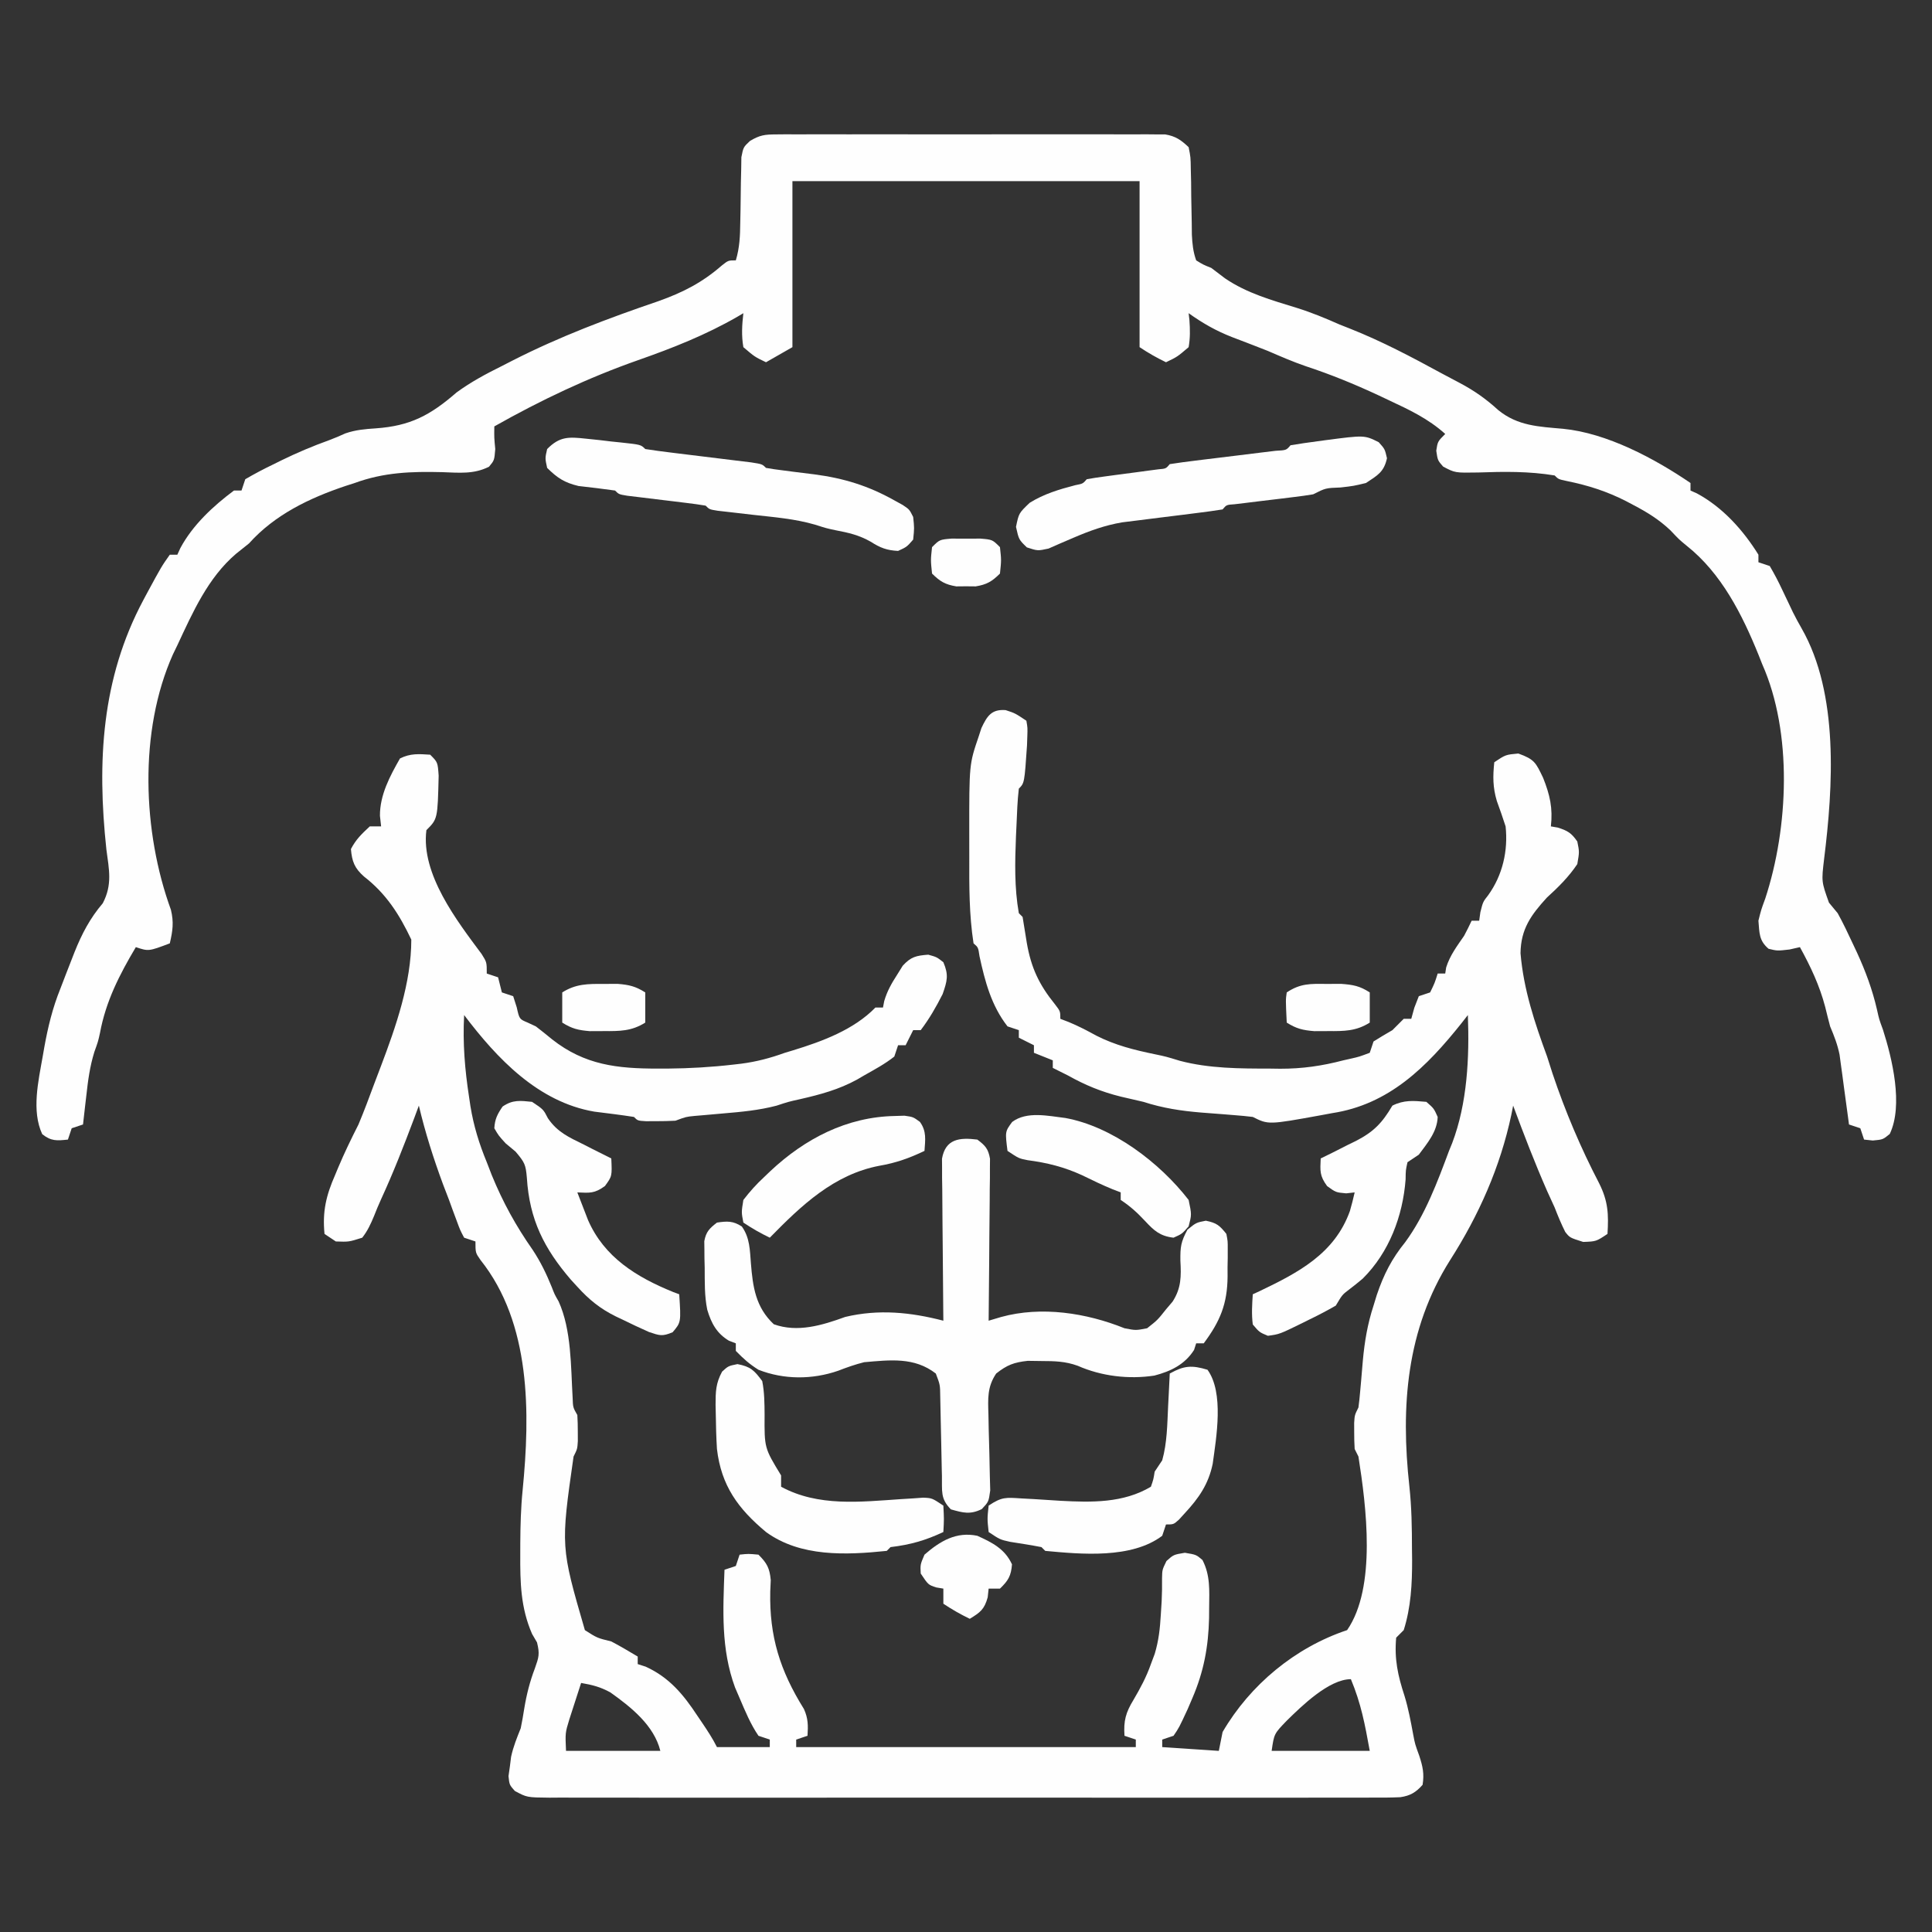 <?xml version="1.0" encoding="UTF-8"?>
<svg version="1.1" xmlns="http://www.w3.org/2000/svg" width="512" height="512">
<rect width="100%" height="100%" fill="#333333" stroke="none"/>
<path d="M0 0 C2.5 0.812 2.5 0.812 5.5 2.812 C5.828 4.695 5.828 4.695 5.75 6.938 C5.709 8.132 5.709 8.132 5.668 9.352 C4.987 19.325 4.987 19.325 3.5 20.812 C3.111 24.067 3.024 27.351 2.875 30.625 C2.831 31.577 2.786 32.528 2.741 33.509 C2.467 40.306 2.308 47.083 3.5 53.812 C3.83 54.142 4.16 54.472 4.5 54.812 C4.888 57.123 5.26 59.436 5.625 61.75 C6.768 68.278 8.849 72.735 13.074 77.957 C14.5 79.812 14.5 79.812 14.5 81.812 C15.232 82.092 15.964 82.372 16.719 82.66 C19.266 83.715 21.587 84.924 24 86.25 C29.038 88.81 34.018 90.051 39.531 91.191 C42.5 91.812 42.5 91.812 46.188 92.938 C53.952 94.989 62.073 94.994 70.062 95 C70.944 95.012 71.825 95.024 72.732 95.037 C78.591 95.05 83.843 94.296 89.5 92.812 C90.183 92.658 90.865 92.504 91.569 92.345 C93.703 91.86 93.703 91.86 96.5 90.812 C96.83 89.823 97.16 88.832 97.5 87.812 C99.143 86.775 100.812 85.777 102.5 84.812 C103.057 84.256 103.614 83.699 104.188 83.125 C104.621 82.692 105.054 82.259 105.5 81.812 C106.16 81.812 106.82 81.812 107.5 81.812 C107.768 80.843 108.036 79.874 108.312 78.875 C108.704 77.864 109.096 76.854 109.5 75.812 C110.985 75.317 110.985 75.317 112.5 74.812 C113.719 72.308 113.719 72.308 114.5 69.812 C115.16 69.812 115.82 69.812 116.5 69.812 C116.582 69.276 116.665 68.74 116.75 68.188 C117.765 64.975 119.598 62.579 121.5 59.812 C122.194 58.493 122.875 57.166 123.5 55.812 C124.16 55.812 124.82 55.812 125.5 55.812 C125.603 55.07 125.706 54.328 125.812 53.562 C126.5 50.812 126.5 50.812 127.875 49.062 C131.704 43.761 133.192 37.267 132.5 30.812 C131.785 28.549 130.983 26.327 130.18 24.094 C129.1 20.47 129.104 17.575 129.5 13.812 C132.5 11.812 132.5 11.812 135.875 11.5 C140.195 13.064 140.507 13.928 142.438 17.938 C144.251 22.484 145.039 25.965 144.5 30.812 C145.098 30.916 145.696 31.019 146.312 31.125 C148.924 31.946 149.943 32.555 151.5 34.812 C152.062 37.562 152.062 37.562 151.5 40.812 C149.243 44.187 146.432 46.965 143.438 49.688 C139.242 54.289 136.537 57.986 136.453 64.43 C137.258 74.019 140.199 82.831 143.5 91.812 C143.986 93.31 144.466 94.81 144.938 96.312 C148.303 106.352 152.414 116.032 157.301 125.422 C159.669 130.143 159.83 133.621 159.5 138.812 C156.5 140.812 156.5 140.812 153.062 140.938 C149.5 139.812 149.5 139.812 148.297 138.273 C147.235 136.157 146.357 134.02 145.5 131.812 C144.838 130.352 144.171 128.894 143.5 127.438 C140.236 120 137.321 112.428 134.5 104.812 C134.262 106.011 134.262 106.011 134.02 107.234 C131.069 121.124 125.401 133.872 117.758 145.816 C106.204 164.151 104.663 184.482 107 205.73 C107.6 211.263 107.684 216.751 107.688 222.312 C107.7 223.281 107.712 224.249 107.725 225.246 C107.737 231.548 107.415 237.763 105.5 243.812 C104.84 244.472 104.18 245.132 103.5 245.812 C102.993 251.494 103.943 255.842 105.707 261.227 C106.75 264.629 107.377 268.064 108.027 271.559 C108.496 274.02 108.496 274.02 109.625 277.125 C110.545 279.952 110.977 281.872 110.5 284.812 C108.733 286.801 107.245 287.705 104.597 288.087 C102.114 288.202 99.648 288.212 97.162 288.193 C96.206 288.198 95.25 288.203 94.265 288.208 C91.053 288.22 87.841 288.21 84.629 288.201 C82.329 288.205 80.03 288.21 77.73 288.217 C71.478 288.23 65.227 288.225 58.975 288.215 C52.44 288.208 45.905 288.215 39.369 288.22 C27.69 288.226 16.011 288.216 4.332 288.201 C-6.26 288.187 -16.851 288.19 -27.442 288.204 C-39.739 288.22 -52.036 288.226 -64.333 288.217 C-70.843 288.212 -77.353 288.211 -83.863 288.221 C-89.983 288.23 -96.103 288.224 -102.223 288.207 C-104.472 288.203 -106.722 288.204 -108.971 288.21 C-112.035 288.219 -115.098 288.208 -118.162 288.193 C-119.058 288.2 -119.955 288.207 -120.878 288.214 C-126.859 288.157 -126.859 288.157 -130.068 286.433 C-131.5 284.812 -131.5 284.812 -131.742 282.508 C-131.56 281.236 -131.56 281.236 -131.375 279.938 C-131.269 279.094 -131.164 278.251 -131.055 277.383 C-130.474 274.694 -129.521 272.362 -128.5 269.812 C-128.144 268.071 -127.832 266.32 -127.562 264.562 C-126.943 260.827 -126.093 257.476 -124.75 253.938 C-123.717 251.019 -123.416 250.147 -124.188 247.062 C-124.621 246.32 -125.054 245.577 -125.5 244.812 C-128.536 237.846 -128.662 231.17 -128.625 223.688 C-128.623 222.745 -128.621 221.802 -128.619 220.83 C-128.59 216.11 -128.472 211.451 -128 206.75 C-125.99 186.326 -125.758 162.545 -139.156 145.734 C-140.5 143.812 -140.5 143.812 -140.5 140.812 C-141.49 140.482 -142.48 140.153 -143.5 139.812 C-144.562 137.809 -144.562 137.809 -145.5 135.25 C-145.839 134.343 -146.178 133.435 -146.527 132.5 C-147.009 131.17 -147.009 131.17 -147.5 129.812 C-148.02 128.458 -148.541 127.104 -149.062 125.75 C-151.615 118.856 -153.808 111.969 -155.5 104.812 C-155.912 105.926 -156.325 107.04 -156.75 108.188 C-159.466 115.419 -162.278 122.615 -165.512 129.633 C-166.181 131.109 -166.808 132.606 -167.395 134.117 C-168.28 136.235 -169.086 138.003 -170.5 139.812 C-174.062 140.938 -174.062 140.938 -177.5 140.812 C-178.49 140.153 -179.48 139.493 -180.5 138.812 C-181.092 132.864 -180.061 128.596 -177.688 123.188 C-177.296 122.244 -177.296 122.244 -176.896 121.281 C-175.255 117.375 -173.416 113.59 -171.5 109.812 C-170.012 106.279 -168.68 102.685 -167.348 99.09 C-166.762 97.516 -166.165 95.946 -165.559 94.379 C-161.566 83.843 -157.5 72.179 -157.5 60.812 C-160.686 54.102 -164.165 48.654 -170.035 44.102 C-172.542 41.896 -173.227 40.094 -173.5 36.812 C-172.131 34.216 -170.709 32.874 -168.5 30.812 C-167.51 30.812 -166.52 30.812 -165.5 30.812 C-165.655 29.42 -165.655 29.42 -165.812 28 C-165.846 22.495 -163.18 17.506 -160.5 12.812 C-157.737 11.431 -155.553 11.622 -152.5 11.812 C-150.5 13.812 -150.5 13.812 -150.25 17.375 C-150.523 28.835 -150.523 28.835 -153.5 31.812 C-154.992 43.448 -145.41 55.844 -138.855 64.648 C-137.5 66.812 -137.5 66.812 -137.5 69.812 C-136.51 70.142 -135.52 70.472 -134.5 70.812 C-134.167 72.146 -133.833 73.479 -133.5 74.812 C-132.51 75.142 -131.52 75.472 -130.5 75.812 C-130.191 76.782 -129.881 77.751 -129.562 78.75 C-128.863 81.877 -128.863 81.877 -126.703 82.789 C-125.976 83.127 -125.249 83.465 -124.5 83.812 C-123.041 84.931 -121.605 86.079 -120.188 87.25 C-111.525 94.07 -102.911 95.01 -92.125 95 C-91.257 94.999 -90.388 94.998 -89.494 94.998 C-83.663 94.943 -77.917 94.61 -72.125 93.938 C-71.443 93.859 -70.76 93.781 -70.057 93.7 C-66 93.172 -62.34 92.204 -58.5 90.812 C-57.796 90.601 -57.092 90.39 -56.367 90.172 C-48.618 87.801 -40.209 84.697 -34.5 78.812 C-33.84 78.812 -33.18 78.812 -32.5 78.812 C-32.338 77.968 -32.338 77.968 -32.172 77.105 C-31.391 74.442 -30.248 72.46 -28.75 70.125 C-28.015 68.944 -28.015 68.944 -27.266 67.738 C-25.073 65.346 -23.691 65.063 -20.5 64.812 C-18.25 65.438 -18.25 65.438 -16.5 66.812 C-15.047 70.203 -15.477 71.745 -16.688 75.25 C-18.447 78.709 -20.164 81.723 -22.5 84.812 C-23.16 84.812 -23.82 84.812 -24.5 84.812 C-25.49 86.793 -25.49 86.793 -26.5 88.812 C-27.16 88.812 -27.82 88.812 -28.5 88.812 C-28.83 89.802 -29.16 90.793 -29.5 91.812 C-31.973 93.78 -34.753 95.259 -37.5 96.812 C-38.434 97.36 -38.434 97.36 -39.387 97.918 C-44.214 100.559 -49.122 101.881 -54.473 103.102 C-57.555 103.786 -57.555 103.786 -60.73 104.832 C-65.394 106.045 -69.959 106.472 -74.75 106.875 C-76.526 107.029 -78.302 107.187 -80.078 107.348 C-81.245 107.446 -81.245 107.446 -82.435 107.547 C-84.693 107.77 -84.693 107.77 -87.5 108.812 C-89.206 108.905 -90.916 108.942 -92.625 108.938 C-93.514 108.94 -94.404 108.943 -95.32 108.945 C-97.5 108.812 -97.5 108.812 -98.5 107.812 C-101.987 107.269 -105.483 106.846 -108.984 106.41 C-123.893 103.876 -134.799 92.313 -143.5 80.812 C-143.898 88.196 -143.312 95.277 -142.188 102.562 C-142.07 103.354 -141.952 104.145 -141.831 104.96 C-140.973 110.211 -139.526 114.903 -137.5 119.812 C-137.063 120.942 -136.626 122.071 -136.176 123.234 C-133.222 130.445 -129.791 136.671 -125.328 143.051 C-123.24 146.205 -121.707 149.378 -120.289 152.875 C-119.533 154.838 -119.533 154.838 -118.465 156.691 C-115.025 164.253 -115.231 174.054 -114.746 182.23 C-114.658 184.797 -114.658 184.797 -113.5 186.812 C-113.405 188.31 -113.37 189.812 -113.375 191.312 C-113.371 192.504 -113.371 192.504 -113.367 193.719 C-113.5 195.812 -113.5 195.812 -114.5 197.812 C-117.916 221.709 -117.916 221.709 -111.5 243.812 C-108.25 245.896 -108.25 245.896 -104.5 246.812 C-102.109 248.059 -99.822 249.438 -97.5 250.812 C-97.5 251.472 -97.5 252.132 -97.5 252.812 C-96.448 253.153 -96.448 253.153 -95.375 253.5 C-89.121 256.355 -85.372 260.9 -81.688 266.5 C-81.294 267.081 -80.9 267.661 -80.494 268.26 C-79.052 270.4 -77.655 272.502 -76.5 274.812 C-71.88 274.812 -67.26 274.812 -62.5 274.812 C-62.5 274.152 -62.5 273.493 -62.5 272.812 C-63.49 272.483 -64.48 272.152 -65.5 271.812 C-67.616 268.708 -69.024 265.258 -70.5 261.812 C-70.9 260.883 -71.299 259.954 -71.711 258.996 C-75.461 248.796 -74.895 238.535 -74.5 227.812 C-73.51 227.482 -72.52 227.153 -71.5 226.812 C-71.17 225.822 -70.84 224.833 -70.5 223.812 C-68.188 223.562 -68.188 223.562 -65.5 223.812 C-63.251 226.056 -62.543 227.362 -62.242 230.547 C-62.286 231.542 -62.33 232.537 -62.375 233.562 C-62.635 245.51 -59.777 254.554 -53.453 264.707 C-52.318 267.214 -52.329 269.091 -52.5 271.812 C-53.49 272.142 -54.48 272.473 -55.5 272.812 C-55.5 273.473 -55.5 274.132 -55.5 274.812 C-25.8 274.812 3.9 274.812 34.5 274.812 C34.5 274.152 34.5 273.493 34.5 272.812 C33.51 272.483 32.52 272.152 31.5 271.812 C31.235 267.859 31.822 265.682 33.875 262.312 C35.704 259.195 37.298 256.234 38.5 252.812 C39.001 251.474 39.001 251.474 39.512 250.109 C40.57 246.579 40.909 243.424 41.125 239.75 C41.2 238.563 41.275 237.376 41.352 236.152 C41.442 234.111 41.487 232.066 41.453 230.023 C41.5 227.812 41.5 227.812 42.625 225.5 C44.5 223.812 44.5 223.812 47.5 223.312 C50.5 223.812 50.5 223.812 52.16 225.223 C54.259 229.28 53.987 233.247 53.938 237.75 C53.931 238.692 53.924 239.634 53.917 240.605 C53.743 248.205 52.518 254.794 49.5 261.812 C49.08 262.793 48.66 263.774 48.227 264.785 C45.957 269.675 45.957 269.675 44.5 271.812 C43.51 272.142 42.52 272.473 41.5 272.812 C41.5 273.473 41.5 274.132 41.5 274.812 C46.45 275.142 51.4 275.473 56.5 275.812 C56.83 274.163 57.16 272.512 57.5 270.812 C64.792 258.3 76.732 248.402 90.5 243.812 C98.338 232.436 95.559 210.904 93.5 197.812 C93.17 197.153 92.84 196.493 92.5 195.812 C92.405 194.315 92.37 192.813 92.375 191.312 C92.372 190.518 92.37 189.724 92.367 188.906 C92.5 186.812 92.5 186.812 93.5 184.812 C93.695 183.376 93.843 181.933 93.965 180.488 C94.043 179.624 94.121 178.76 94.201 177.869 C94.357 176.059 94.511 174.25 94.662 172.439 C95.127 167.336 95.901 162.711 97.5 157.812 C97.784 156.886 98.067 155.959 98.359 155.004 C100.211 149.539 102.303 145.434 105.922 140.965 C111.162 133.818 114.425 125.073 117.5 116.812 C117.777 116.133 118.054 115.454 118.34 114.754 C122.359 104.177 122.927 92.01 122.5 80.812 C121.943 81.525 121.386 82.238 120.812 82.973 C111.611 94.521 101.627 104.519 86.5 106.812 C85.515 106.996 84.53 107.179 83.516 107.367 C69.646 109.886 69.646 109.886 65.5 107.812 C63.917 107.616 62.328 107.468 60.738 107.348 C59.784 107.27 58.829 107.192 57.846 107.111 C55.843 106.955 53.841 106.802 51.838 106.65 C46.472 106.208 41.652 105.473 36.5 103.812 C34.522 103.348 32.543 102.889 30.562 102.438 C25.427 101.171 21.092 99.39 16.5 96.812 C15.169 96.14 13.837 95.472 12.5 94.812 C12.5 94.153 12.5 93.493 12.5 92.812 C10.85 92.153 9.2 91.493 7.5 90.812 C7.5 90.153 7.5 89.493 7.5 88.812 C6.18 88.153 4.86 87.493 3.5 86.812 C3.5 86.153 3.5 85.493 3.5 84.812 C2.51 84.483 1.52 84.153 0.5 83.812 C-3.784 78.314 -5.467 71.919 -6.922 65.219 C-7.263 62.875 -7.263 62.875 -8.5 61.812 C-9.682 54.218 -9.653 46.624 -9.63 38.956 C-9.625 36.817 -9.63 34.678 -9.637 32.539 C-9.648 14.342 -9.648 14.342 -7.125 6.938 C-6.89 6.218 -6.656 5.499 -6.414 4.758 C-4.89 1.514 -3.709 -0.278 0 0 Z M-112.5 257.812 C-113.175 259.872 -113.84 261.935 -114.5 264 C-114.871 265.149 -115.243 266.297 -115.625 267.48 C-116.712 271.044 -116.712 271.044 -116.5 275.812 C-108.25 275.812 -100 275.812 -91.5 275.812 C-93.183 269.079 -99.165 264.279 -104.75 260.312 C-107.439 258.846 -109.516 258.333 -112.5 257.812 Z M74.5 267.812 C71.147 271.28 71.147 271.28 70.5 275.812 C79.08 275.812 87.66 275.812 96.5 275.812 C95.182 268.563 94.208 263.337 91.5 256.812 C85.702 256.812 78.415 263.968 74.5 267.812 Z " fill="#FEFEFE" transform="translate(266.5,188.188)"/>
<path d="M0 0 C1.388 -0.013 1.388 -0.013 2.804 -0.026 C3.812 -0.02 4.82 -0.013 5.858 -0.007 C6.925 -0.012 7.992 -0.018 9.092 -0.023 C12.622 -0.036 16.152 -0.028 19.682 -0.017 C22.133 -0.02 24.584 -0.022 27.035 -0.026 C32.173 -0.031 37.311 -0.024 42.449 -0.01 C49.04 0.007 55.631 -0.003 62.222 -0.021 C67.283 -0.032 72.345 -0.028 77.406 -0.02 C79.837 -0.018 82.267 -0.021 84.698 -0.028 C88.093 -0.036 91.487 -0.024 94.882 -0.007 C95.89 -0.013 96.897 -0.019 97.936 -0.026 C98.861 -0.017 99.786 -0.009 100.74 0 C101.943 0.002 101.943 0.002 103.171 0.003 C105.947 0.48 107.333 1.462 109.37 3.381 C109.9 6.045 109.9 6.045 109.944 9.221 C109.972 10.366 110 11.511 110.028 12.691 C110.038 13.888 110.047 15.085 110.057 16.318 C110.1 18.682 110.145 21.045 110.194 23.408 C110.205 24.458 110.216 25.507 110.228 26.588 C110.353 29.04 110.547 31.073 111.37 33.381 C113.217 34.519 113.217 34.519 115.37 35.381 C116.583 36.292 117.791 37.209 118.995 38.131 C124.839 42.115 131.374 43.915 138.065 45.986 C141.97 47.207 145.631 48.721 149.37 50.381 C150.264 50.734 151.159 51.087 152.081 51.451 C160.563 54.809 168.509 59.016 176.508 63.372 C178.044 64.204 179.591 65.018 181.139 65.826 C185.073 67.907 188.138 70.069 191.432 73.068 C196.61 77.282 202.21 77.446 208.589 78.014 C220.193 79.141 232.794 85.849 242.37 92.381 C242.37 93.041 242.37 93.701 242.37 94.381 C242.938 94.635 243.507 94.889 244.093 95.15 C250.906 98.832 256.333 104.869 260.37 111.381 C260.37 112.041 260.37 112.701 260.37 113.381 C261.36 113.711 262.35 114.041 263.37 114.381 C264.624 116.518 265.703 118.581 266.745 120.818 C267.361 122.113 267.978 123.407 268.596 124.701 C269.047 125.653 269.047 125.653 269.508 126.624 C270.227 128.09 271.02 129.518 271.831 130.936 C281.731 148.276 280.149 172.947 277.781 191.981 C277.067 198.007 277.067 198.007 279.065 203.596 C280.206 204.974 280.206 204.974 281.37 206.381 C282.85 209.05 284.138 211.806 285.432 214.568 C285.784 215.316 286.135 216.063 286.497 216.833 C288.771 221.786 290.578 226.66 291.8 231.986 C292.352 234.486 292.352 234.486 293.37 237.252 C295.823 244.929 298.803 257.258 295.182 264.881 C293.37 266.381 293.37 266.381 290.682 266.631 C289.919 266.548 289.156 266.466 288.37 266.381 C288.04 265.391 287.71 264.401 287.37 263.381 C286.38 263.051 285.39 262.721 284.37 262.381 C284.289 261.771 284.209 261.161 284.126 260.533 C283.756 257.752 283.375 254.973 282.995 252.193 C282.805 250.754 282.805 250.754 282.612 249.285 C282.483 248.354 282.354 247.423 282.221 246.463 C282.106 245.609 281.991 244.756 281.872 243.876 C281.334 241.2 280.43 238.891 279.37 236.381 C278.912 234.657 278.475 232.928 278.057 231.193 C276.557 225.501 274.194 220.527 271.37 215.381 C270.462 215.587 269.555 215.793 268.62 216.006 C265.37 216.381 265.37 216.381 263.057 215.818 C260.504 213.643 260.651 211.659 260.37 208.381 C261.077 205.514 261.077 205.514 262.182 202.506 C268.337 183.743 269.466 158.598 261.37 140.381 C261.054 139.582 260.738 138.783 260.413 137.959 C256.071 127.226 250.555 116.3 241.362 109.014 C239.37 107.381 239.37 107.381 237.069 104.943 C234.075 102.101 230.936 100.154 227.307 98.256 C226.33 97.737 226.33 97.737 225.332 97.207 C220.233 94.6 215.193 92.987 209.565 91.854 C207.37 91.381 207.37 91.381 206.37 90.381 C199.562 89.257 192.961 89.352 186.085 89.596 C179.98 89.703 179.98 89.703 176.815 88.033 C175.37 86.381 175.37 86.381 174.995 83.818 C175.37 81.381 175.37 81.381 177.37 79.381 C172.877 75.337 167.854 72.982 162.432 70.443 C161.5 70.003 160.567 69.562 159.606 69.107 C153.296 66.168 146.992 63.596 140.378 61.416 C136.958 60.239 133.688 58.818 130.37 57.381 C129.121 56.887 127.87 56.398 126.616 55.916 C125.675 55.552 125.675 55.552 124.716 55.18 C123.441 54.688 122.165 54.201 120.887 53.719 C116.597 52.044 113.092 50.036 109.37 47.381 C109.439 47.984 109.509 48.588 109.581 49.209 C109.751 51.719 109.806 53.899 109.37 56.381 C106.37 58.943 106.37 58.943 103.37 60.381 C100.876 59.177 98.688 57.927 96.37 56.381 C96.37 41.861 96.37 27.341 96.37 12.381 C66.01 12.381 35.65 12.381 4.37 12.381 C4.37 26.901 4.37 41.421 4.37 56.381 C2.06 57.701 -0.25 59.021 -2.63 60.381 C-5.63 58.943 -5.63 58.943 -8.63 56.381 C-9.167 53.322 -8.985 50.455 -8.63 47.381 C-9.141 47.684 -9.651 47.987 -10.177 48.299 C-18.575 53.138 -27.372 56.617 -36.505 59.818 C-49.821 64.502 -62.356 70.448 -74.63 77.381 C-74.672 80.384 -74.672 80.384 -74.38 83.381 C-74.63 86.381 -74.63 86.381 -76.032 88.061 C-80.072 90.114 -83.986 89.655 -88.443 89.506 C-96.607 89.302 -103.862 89.543 -111.63 92.381 C-112.422 92.636 -113.213 92.891 -114.029 93.154 C-123.612 96.367 -132.796 100.766 -139.63 108.381 C-140.77 109.305 -141.916 110.221 -143.068 111.131 C-150.523 117.489 -154.557 126.658 -158.63 135.381 C-159.204 136.564 -159.204 136.564 -159.79 137.772 C-168.905 158.149 -167.832 184.901 -160.337 205.479 C-159.529 208.794 -159.861 211.084 -160.63 214.381 C-166.255 216.506 -166.255 216.506 -169.63 215.381 C-173.966 222.66 -177.589 229.752 -179.138 238.143 C-179.63 240.381 -179.63 240.381 -180.615 243.127 C-181.822 246.997 -182.312 250.739 -182.755 254.756 C-182.841 255.492 -182.928 256.228 -183.017 256.986 C-183.227 258.784 -183.429 260.582 -183.63 262.381 C-184.62 262.711 -185.61 263.041 -186.63 263.381 C-186.96 264.371 -187.29 265.361 -187.63 266.381 C-190.581 266.7 -192.071 266.824 -194.443 264.943 C-197.309 258.757 -195.463 250.887 -194.318 244.381 C-194.18 243.588 -194.043 242.796 -193.901 241.979 C-192.924 236.562 -191.697 231.492 -189.63 226.381 C-188.928 224.554 -188.928 224.554 -188.212 222.69 C-187.686 221.336 -187.159 219.983 -186.63 218.631 C-186.381 217.992 -186.132 217.353 -185.875 216.695 C-183.933 211.845 -181.783 207.735 -178.392 203.752 C-175.808 198.808 -176.731 194.848 -177.443 189.443 C-179.921 166.246 -178.759 144.204 -167.63 123.381 C-167.309 122.78 -166.988 122.178 -166.657 121.559 C-162.836 114.507 -162.836 114.507 -160.63 111.381 C-159.97 111.381 -159.31 111.381 -158.63 111.381 C-158.367 110.802 -158.104 110.223 -157.833 109.627 C-154.567 103.529 -149.133 98.476 -143.63 94.381 C-142.97 94.381 -142.31 94.381 -141.63 94.381 C-141.135 92.896 -141.135 92.896 -140.63 91.381 C-138.124 89.917 -135.678 88.627 -133.068 87.381 C-132.376 87.038 -131.684 86.695 -130.972 86.342 C-126.863 84.335 -122.721 82.584 -118.417 81.039 C-116.955 80.501 -115.525 79.878 -114.107 79.233 C-111.412 78.306 -108.892 78.086 -106.059 77.901 C-96.907 77.255 -91.627 74.459 -84.63 68.381 C-80.829 65.607 -76.845 63.465 -72.63 61.381 C-71.71 60.909 -70.789 60.437 -69.841 59.951 C-57.342 53.581 -44.436 48.723 -31.169 44.201 C-24.643 41.874 -19.581 39.3 -14.337 34.736 C-12.63 33.381 -12.63 33.381 -10.63 33.381 C-9.618 30.015 -9.492 26.915 -9.454 23.408 C-9.43 22.262 -9.407 21.115 -9.382 19.934 C-9.339 17.52 -9.308 15.106 -9.288 12.691 C-9.247 10.973 -9.247 10.973 -9.204 9.221 C-9.19 8.173 -9.175 7.125 -9.16 6.045 C-8.63 3.381 -8.63 3.381 -6.886 1.738 C-4.326 0.198 -2.961 0.004 0 0 Z " fill="#FEFEFE" transform="translate(205.63,35.619)"/>
<path d="M0 0 C2.111 1.576 2.904 2.451 3.361 5.069 C3.354 5.862 3.347 6.655 3.341 7.471 C3.34 8.372 3.34 9.273 3.34 10.201 C3.324 11.17 3.309 12.139 3.293 13.137 C3.289 14.131 3.284 15.126 3.28 16.151 C3.263 19.33 3.226 22.508 3.188 25.688 C3.172 27.842 3.159 29.996 3.146 32.15 C3.113 37.434 3.063 42.717 3 48 C4.09 47.675 5.18 47.351 6.304 47.017 C16.964 44.085 28.88 45.922 39 50 C42 50.583 42 50.583 45 50 C47.771 47.813 47.771 47.813 50 45 C50.866 43.979 50.866 43.979 51.75 42.938 C54.057 39.362 54.05 36.224 53.812 32.062 C53.781 28.463 53.926 27.137 55.688 23.875 C58 22 58 22 60.562 21.5 C63.43 22.088 64.201 22.739 66 25 C66.372 26.914 66.372 26.914 66.363 29.055 C66.362 30.225 66.362 30.225 66.361 31.418 C66.345 32.229 66.329 33.04 66.312 33.875 C66.316 34.678 66.319 35.481 66.322 36.309 C66.257 43.54 64.364 48.136 60 54 C59.34 54 58.68 54 58 54 C57.814 54.578 57.629 55.155 57.438 55.75 C54.96 59.628 51.264 61.407 46.926 62.543 C40.149 63.577 32.896 62.719 26.609 59.945 C23.311 58.75 20.502 58.699 17 58.688 C15.804 58.671 14.607 58.654 13.375 58.637 C9.704 59.032 7.88 59.722 5 62 C2.605 65.55 2.821 68.652 2.945 72.848 C2.971 74.188 2.995 75.529 3.02 76.869 C3.069 78.972 3.125 81.074 3.192 83.176 C3.252 85.212 3.288 87.248 3.32 89.285 C3.354 90.501 3.388 91.716 3.422 92.969 C3 96 3 96 1.175 97.931 C-1.888 99.436 -3.774 98.912 -7 98 C-9.851 95.149 -9.3 93.118 -9.379 89.129 C-9.396 88.451 -9.413 87.773 -9.43 87.074 C-9.484 84.904 -9.524 82.733 -9.562 80.562 C-9.606 78.395 -9.653 76.229 -9.705 74.062 C-9.752 72.093 -9.789 70.124 -9.826 68.155 C-9.862 64.973 -9.862 64.973 -11 62 C-16.688 57.579 -23.14 58.41 -30 59 C-32.383 59.599 -34.572 60.368 -36.859 61.258 C-43.709 63.633 -51.241 63.652 -58 61 C-60.395 59.508 -62.003 58.048 -64 56 C-64 55.34 -64 54.68 -64 54 C-64.598 53.773 -65.196 53.546 -65.812 53.312 C-69.062 51.363 -70.492 48.694 -71.569 45.1 C-72.327 41.404 -72.226 37.698 -72.25 33.938 C-72.271 33.122 -72.291 32.307 -72.312 31.467 C-72.318 30.682 -72.323 29.898 -72.328 29.09 C-72.337 28.377 -72.347 27.664 -72.356 26.929 C-71.893 24.422 -70.993 23.545 -69 22 C-66.283 21.592 -64.737 21.521 -62.406 23.035 C-60.273 26.016 -60.283 29.261 -60 32.812 C-59.493 39.063 -58.759 44.409 -53.938 48.938 C-47.645 51.213 -41.091 49.215 -35 47 C-26.147 44.892 -17.67 45.752 -9 48 C-9.007 47.443 -9.013 46.886 -9.02 46.312 C-9.086 40.521 -9.132 34.73 -9.165 28.939 C-9.18 26.777 -9.2 24.614 -9.226 22.452 C-9.263 19.347 -9.28 16.242 -9.293 13.137 C-9.308 12.168 -9.324 11.199 -9.34 10.201 C-9.34 9.3 -9.34 8.399 -9.341 7.471 C-9.347 6.679 -9.354 5.886 -9.361 5.069 C-8.442 -0.199 -4.718 -0.59 0 0 Z " fill="#FEFEFE" transform="translate(259,302)"/>
<path d="M0 0 C1.625 1.812 1.625 1.812 2.188 4.25 C1.383 7.913 -0.288 8.766 -3.375 10.812 C-6.672 11.605 -6.672 11.605 -10.125 12 C-14.071 12.144 -14.071 12.144 -17.375 13.812 C-19.066 14.098 -20.766 14.327 -22.469 14.531 C-23.499 14.659 -24.529 14.786 -25.59 14.918 C-27.78 15.181 -29.97 15.444 -32.16 15.707 C-33.19 15.835 -34.22 15.962 -35.281 16.094 C-36.233 16.208 -37.185 16.322 -38.166 16.439 C-40.343 16.588 -40.343 16.588 -41.375 17.812 C-43.518 18.16 -45.67 18.449 -47.824 18.715 C-49.161 18.885 -50.497 19.055 -51.834 19.225 C-53.942 19.488 -56.051 19.749 -58.16 20.008 C-60.195 20.259 -62.228 20.518 -64.262 20.777 C-65.481 20.928 -66.7 21.079 -67.956 21.234 C-72.568 22.014 -76.587 23.475 -80.875 25.312 C-82.03 25.808 -83.185 26.302 -84.375 26.812 C-85.922 27.493 -85.922 27.493 -87.5 28.188 C-90.375 28.812 -90.375 28.812 -93.25 27.875 C-95.375 25.812 -95.375 25.812 -96.125 22.438 C-95.375 18.812 -95.375 18.812 -92.5 16.062 C-88.714 13.704 -84.709 12.507 -80.414 11.391 C-78.398 10.998 -78.398 10.998 -77.375 9.812 C-75.831 9.528 -74.276 9.298 -72.719 9.094 C-71.779 8.966 -70.839 8.839 -69.871 8.707 C-66.875 8.312 -66.875 8.312 -63.879 7.918 C-62.939 7.79 -61.999 7.663 -61.031 7.531 C-59.729 7.36 -59.729 7.36 -58.4 7.186 C-56.386 7.013 -56.386 7.013 -55.375 5.812 C-53.101 5.453 -50.817 5.152 -48.531 4.875 C-47.847 4.79 -47.163 4.705 -46.458 4.617 C-43.519 4.253 -40.58 3.898 -37.64 3.542 C-35.499 3.281 -33.359 3.016 -31.219 2.75 C-29.932 2.594 -28.644 2.438 -27.318 2.277 C-24.493 2.127 -24.493 2.127 -23.375 0.812 C-20.977 0.407 -18.598 0.058 -16.188 -0.25 C-15.527 -0.341 -14.866 -0.432 -14.186 -0.525 C-3.782 -1.891 -3.782 -1.891 0 0 Z " fill="#FEFEFE" transform="translate(365.375,117.188)"/>
<path d="M0 0 C1.145 0.119 2.289 0.237 3.469 0.359 C4.552 0.488 5.634 0.617 6.75 0.75 C7.606 0.838 8.462 0.925 9.344 1.016 C14.585 1.585 14.585 1.585 15.75 2.75 C18.024 3.109 20.308 3.41 22.594 3.688 C23.62 3.815 23.62 3.815 24.667 3.945 C26.861 4.217 29.055 4.484 31.25 4.75 C34.136 5.099 37.021 5.454 39.906 5.812 C41.837 6.046 41.837 6.046 43.807 6.285 C46.75 6.75 46.75 6.75 47.75 7.75 C49.213 8.011 50.685 8.217 52.16 8.398 C53.068 8.517 53.976 8.636 54.912 8.758 C56.818 8.999 58.724 9.236 60.631 9.469 C68.346 10.488 74.85 12.479 81.688 16.312 C82.439 16.726 83.191 17.14 83.965 17.566 C85.75 18.75 85.75 18.75 86.75 20.75 C87.062 23.688 87.062 23.688 86.75 26.75 C85.062 28.688 85.062 28.688 82.75 29.75 C79.748 29.596 78.031 28.93 75.5 27.312 C72.408 25.556 69.691 24.939 66.227 24.277 C63.75 23.75 63.75 23.75 60.734 22.789 C55.405 21.234 49.875 20.807 44.375 20.188 C42.2 19.94 40.026 19.689 37.852 19.434 C36.418 19.272 36.418 19.272 34.956 19.107 C32.75 18.75 32.75 18.75 31.75 17.75 C30.059 17.464 28.359 17.235 26.656 17.031 C25.111 16.84 25.111 16.84 23.535 16.645 C22.451 16.514 21.367 16.384 20.25 16.25 C18.114 15.993 15.979 15.733 13.844 15.469 C12.892 15.355 11.94 15.241 10.959 15.123 C8.75 14.75 8.75 14.75 7.75 13.75 C4.521 13.289 1.287 12.913 -1.953 12.543 C-5.677 11.647 -7.541 10.424 -10.25 7.75 C-10.812 5.188 -10.812 5.188 -10.25 2.75 C-6.94 -0.607 -4.552 -0.496 0 0 Z " fill="#FEFEFE" transform="translate(155.25,116.25)"/>
<path d="M0 0 C4.41 6.112 2.346 17.863 1.375 24.938 C0.258 30.328 -2.3 34.008 -6 38 C-6.517 38.567 -7.034 39.134 -7.566 39.719 C-9 41 -9 41 -11 41 C-11.33 41.99 -11.66 42.98 -12 44 C-20.117 50.129 -33.383 48.904 -43 48 C-43.33 47.67 -43.66 47.34 -44 47 C-46.769 46.463 -49.549 46.035 -52.336 45.598 C-55 45 -55 45 -58 43 C-58.375 39.5 -58.375 39.5 -58 36 C-54.503 33.668 -53.455 33.83 -49.371 34.094 C-48.253 34.154 -47.135 34.215 -45.982 34.277 C-43.646 34.424 -41.31 34.572 -38.975 34.723 C-30.731 35.166 -22.327 35.358 -15 31 C-14.328 29.064 -14.328 29.064 -14 27 C-13.34 26.01 -12.68 25.02 -12 24 C-10.696 19.345 -10.669 14.491 -10.438 9.688 C-10.373 8.434 -10.373 8.434 -10.307 7.154 C-10.201 5.103 -10.1 3.052 -10 1 C-6.255 -1.091 -4.185 -1.274 0 0 Z " fill="#FEFEFE" transform="translate(320,363)"/>
<path d="M0 0 C3.488 0.681 4.438 1.643 6.562 4.5 C7.149 7.473 7.168 10.414 7.188 13.438 C7.128 22.225 7.128 22.225 11.562 29.5 C11.562 30.49 11.562 31.48 11.562 32.5 C21.4 37.847 32.602 36.505 43.372 35.782 C44.385 35.72 45.398 35.658 46.441 35.594 C47.355 35.529 48.268 35.464 49.209 35.396 C51.562 35.5 51.562 35.5 54.562 37.5 C54.75 41.125 54.75 41.125 54.562 44.5 C49.797 46.737 45.841 47.867 40.562 48.5 C40.233 48.83 39.903 49.16 39.562 49.5 C28.729 50.619 16.688 51.149 7.562 44.5 C0.179 38.345 -4.301 32.226 -5.438 22.5 C-5.629 19.395 -5.709 16.297 -5.75 13.188 C-5.768 12.398 -5.785 11.609 -5.803 10.796 C-5.799 7.317 -5.756 5.085 -4.07 1.988 C-2.438 0.5 -2.438 0.5 0 0 Z " fill="#FEFEFE" transform="translate(195.438,361.5)"/>
<path d="M0 0 C2 1.75 2 1.75 3 4 C2.869 7.93 0.266 10.935 -2 14 C-2.99 14.66 -3.98 15.32 -5 16 C-5.473 18.124 -5.473 18.124 -5.5 20.562 C-6.237 30.252 -9.858 39.901 -16.875 46.859 C-18.054 47.851 -19.255 48.818 -20.484 49.746 C-22.281 51.11 -22.281 51.11 -24 54 C-26.279 55.308 -28.513 56.49 -30.875 57.625 C-31.5 57.937 -32.125 58.249 -32.77 58.57 C-38.904 61.579 -38.904 61.579 -42 62 C-44.25 61.062 -44.25 61.062 -46 59 C-46.347 56.245 -46.183 53.795 -46 51 C-45.394 50.72 -44.788 50.441 -44.164 50.152 C-33.859 45.222 -24.294 40.202 -20.262 28.938 C-19.779 27.309 -19.379 25.656 -19 24 C-20.114 24.124 -20.114 24.124 -21.25 24.25 C-24 24 -24 24 -26.312 22.312 C-28.314 19.57 -28.148 18.302 -28 15 C-26.964 14.492 -25.927 13.984 -24.859 13.461 C-23.489 12.766 -22.119 12.071 -20.75 11.375 C-20.068 11.044 -19.386 10.712 -18.684 10.371 C-14.002 7.962 -11.728 5.638 -9 1 C-5.917 -0.542 -3.391 -0.297 0 0 Z " fill="#FEFEFE" transform="translate(378,292)"/>
<path d="M0 0 C3 2 3 2 4.207 4.355 C6.702 8.035 9.766 9.383 13.688 11.312 C14.389 11.672 15.091 12.031 15.814 12.4 C17.537 13.279 19.268 14.141 21 15 C21.211 19.711 21.211 19.711 19.312 22.312 C16.57 24.314 15.302 24.148 12 24 C12.599 25.565 13.204 27.127 13.812 28.688 C14.149 29.558 14.485 30.428 14.832 31.324 C19.14 41.193 27.654 46.439 37.418 50.406 C37.94 50.602 38.462 50.798 39 51 C39.487 58.426 39.487 58.426 37.25 61.062 C34.462 62.224 33.838 61.943 31 61 C28.654 59.96 26.36 58.888 24.062 57.75 C23.455 57.463 22.847 57.175 22.221 56.879 C18.044 54.815 15.118 52.437 12 49 C11.452 48.403 10.904 47.806 10.34 47.191 C3.195 38.892 -0.69 31.207 -1.375 20.125 C-1.676 16.61 -1.937 16.074 -4.375 13.188 C-5.674 12.105 -5.674 12.105 -7 11 C-8.875 8.938 -8.875 8.938 -10 7 C-9.85 4.53 -9.194 3.286 -7.812 1.25 C-5.148 -0.588 -3.161 -0.329 0 0 Z " fill="#FEFEFE" transform="translate(141,292)"/>
<path d="M0 0 C12.488 2.283 25.012 11.836 32.66 21.719 C33.473 25.594 33.473 25.594 32.66 28.719 C30.91 30.719 30.91 30.719 28.66 31.719 C25.092 31.305 23.498 29.864 21.098 27.281 C18.981 25.023 17.27 23.459 14.66 21.719 C14.66 21.059 14.66 20.399 14.66 19.719 C13.941 19.44 13.222 19.162 12.48 18.875 C9.766 17.762 7.169 16.508 4.535 15.219 C-0.289 12.99 -4.774 11.871 -10.027 11.176 C-12.34 10.719 -12.34 10.719 -15.34 8.719 C-15.993 3.603 -15.993 3.603 -14.105 1.047 C-10.238 -1.862 -4.564 -0.549 0 0 Z " fill="#FEFEFE" transform="translate(282.34,296.281)"/>
<path d="M0 0 C0.848 -0.026 1.696 -0.052 2.57 -0.078 C4.875 0.25 4.875 0.25 6.668 1.566 C8.465 4.073 8.074 6.258 7.875 9.25 C3.875 11.163 0.314 12.437 -4.062 13.188 C-16.114 15.474 -24.742 23.686 -33.125 32.25 C-35.619 31.046 -37.806 29.796 -40.125 28.25 C-40.656 25.504 -40.656 25.504 -40.125 22.25 C-38.34 19.939 -36.736 18.145 -34.625 16.188 C-34.075 15.661 -33.524 15.134 -32.958 14.592 C-23.836 6.039 -12.72 0.233 0 0 Z " fill="#FEFEFE" transform="translate(237.125,295.75)"/>
<path d="M0 0 C4.007 1.815 7.297 3.484 9.188 7.562 C8.952 10.626 8.201 11.878 6 14 C5.01 14 4.02 14 3 14 C2.917 14.763 2.835 15.526 2.75 16.312 C1.854 19.524 0.784 20.294 -2 22 C-4.494 20.796 -6.681 19.546 -9 18 C-9 16.68 -9 15.36 -9 14 C-9.928 13.845 -9.928 13.845 -10.875 13.688 C-13 13 -13 13 -15 10 C-15.125 7.625 -15.125 7.625 -14 5 C-9.862 1.393 -5.568 -1.16 0 0 Z " fill="#FEFEFE" transform="translate(259,407)"/>
<path d="M0 0 C1.978 -0.008 1.978 -0.008 3.996 -0.016 C7.199 0.223 8.911 0.541 11.562 2.25 C11.562 4.89 11.562 7.53 11.562 10.25 C7.925 12.542 4.801 12.518 0.562 12.5 C-0.654 12.505 -1.871 12.51 -3.125 12.516 C-6.19 12.27 -7.874 11.865 -10.438 10.25 C-10.73 4.195 -10.73 4.195 -10.438 2.25 C-6.827 -0.157 -4.168 -0.048 0 0 Z " fill="#FEFEFE" transform="translate(351.438,260.75)"/>
<path d="M0 0 C1.217 -0.005 2.434 -0.01 3.688 -0.016 C6.753 0.23 8.437 0.635 11 2.25 C11 4.89 11 7.53 11 10.25 C7.362 12.542 4.238 12.518 0 12.5 C-1.217 12.505 -2.434 12.51 -3.688 12.516 C-6.753 12.27 -8.437 11.865 -11 10.25 C-11 7.61 -11 4.97 -11 2.25 C-7.362 -0.042 -4.238 -0.018 0 0 Z " fill="#FEFEFE" transform="translate(160,260.75)"/>
<path d="M0 0 C1.887 0.008 1.887 0.008 3.812 0.016 C5.071 0.01 6.329 0.005 7.625 0 C10.812 0.266 10.812 0.266 12.812 2.266 C13.188 5.703 13.188 5.703 12.812 9.266 C10.702 11.361 9.321 12.183 6.375 12.664 C5.529 12.656 4.684 12.649 3.812 12.641 C2.967 12.648 2.121 12.656 1.25 12.664 C-1.696 12.183 -3.077 11.361 -5.188 9.266 C-5.562 5.703 -5.562 5.703 -5.188 2.266 C-3.188 0.266 -3.188 0.266 0 0 Z " fill="#FEFEFE" transform="translate(252.188,142.734)"/>
</svg>
